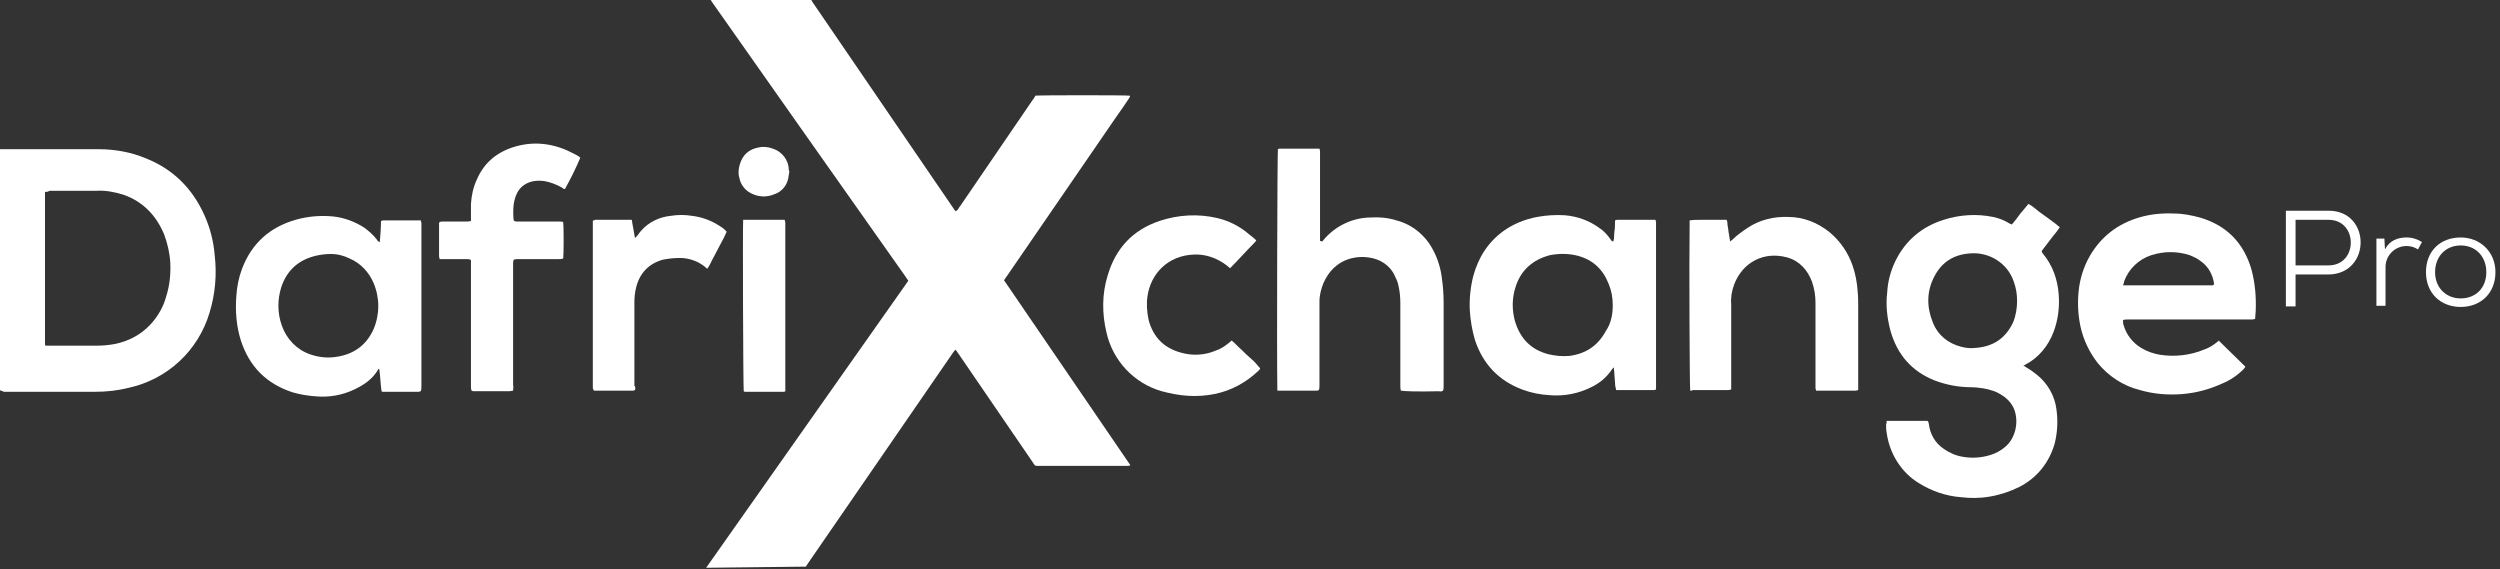 <?xml version="1.0" encoding="utf-8"?>
<!-- Generator: Adobe Illustrator 23.0.2, SVG Export Plug-In . SVG Version: 6.00 Build 0)  -->
<svg version="1.1" id="Layer_1" xmlns="http://www.w3.org/2000/svg" xmlns:xlink="http://www.w3.org/1999/xlink" x="0px" y="0px"
	 viewBox="0 0 439 100" style="enable-background:new 0 0 439 100;" xml:space="preserve">
<rect x="0" y="0" width="439" height="100" fill="#333333" stroke="none"/>
<style type="text/css">
	.st0{fill:#FFFFFF;}
</style>
<title>Dxchange LOGO</title>
<path class="st0" d="M124,99.7l35.5-50.4c-0.1-0.2-0.3-0.4-0.4-0.6c-6.1-8.6-12.1-17.2-18.2-25.8c-5.2-7.4-10.5-14.9-15.7-22.3
	c-0.1-0.2-0.3-0.4-0.4-0.6c0-0.1-0.1-0.2-0.1-0.3h17.6c0.1,0.2,0.3,0.5,0.4,0.7l24.6,36c0.1,0.2,0.3,0.4,0.5,0.7
	c0.1-0.1,0.2-0.1,0.3-0.2c0.2-0.2,0.3-0.5,0.5-0.7l12.7-18.6c0.2-0.3,0.4-0.5,0.5-0.8c0.7-0.1,16-0.1,16.6,0
	c0.1,0.2-0.1,0.3-0.1,0.4c-0.7,1.1-1.5,2.2-2.2,3.2l-19.3,28.1c-0.2,0.2-0.3,0.5-0.5,0.7c7.4,10.8,14.8,21.7,22.2,32.5
	c-0.1,0-0.2,0.1-0.4,0.1c-0.2,0-0.4,0-0.6,0h-14.9c-0.9,0-0.8,0.1-1.3-0.7l-13-19l-0.5-0.7c-0.2,0.2-0.4,0.4-0.5,0.6
	c-2.1,3.1-4.3,6.2-6.4,9.3l-19,27.6c-0.1,0.2-0.3,0.4-0.4,0.6L124,99.7z"/>
<path class="st0" d="M331.3,73.9h6.9c0.1,0,0.3,0,0.4,0.1c0,0.2,0.1,0.3,0.1,0.4c0.2,1.8,1.1,3.4,2.6,4.4c1,0.7,2.1,1.2,3.3,1.4
	c1.6,0.3,3.3,0.2,4.9-0.3c1-0.3,1.9-0.8,2.7-1.5c1.8-1.6,2.3-4.4,1.5-6.5c-0.4-1-1.1-1.8-2-2.4c-1-0.7-2.2-1.1-3.4-1.3
	c-0.7-0.1-1.4-0.2-2.1-0.2c-2.2,0-4.4-0.4-6.5-1.2c-4-1.6-6.5-4.5-7.7-8.6c-0.6-2.2-0.9-4.6-0.6-6.9c0.1-1.9,0.6-3.7,1.4-5.4
	c1.8-3.7,4.7-6.1,8.5-7.3c2.8-0.9,5.8-1.1,8.7-0.5c1,0.2,2,0.6,2.8,1.1c0.1,0.1,0.3,0.1,0.4,0.2c0,0,0,0,0.1,0
	c0.5-0.6,1-1.2,1.4-1.8c0.5-0.6,1-1.2,1.5-1.8c0.7,0.4,1.3,0.9,1.9,1.4c0.6,0.4,1.2,0.9,1.8,1.3c0.6,0.4,1.2,0.9,1.8,1.4
	c-0.5,0.8-1.1,1.4-1.6,2.1c-0.5,0.7-1.1,1.4-1.6,2.1c0.1,0.1,0.1,0.3,0.2,0.4c1.7,2,2.6,4.5,2.8,7.1c0.2,2.3-0.1,4.6-0.9,6.7
	c-0.9,2.4-2.6,4.5-4.9,5.7c-0.1,0.1-0.2,0.1-0.4,0.2c0.2,0.1,0.4,0.2,0.5,0.3c0.7,0.4,1.4,0.9,2,1.4c1.8,1.5,3,3.6,3.3,5.9
	c0.3,2,0.2,4.1-0.3,6.1c-1,3.4-3.1,6-6.2,7.6c-1.6,0.8-3.4,1.4-5.2,1.7c-1.7,0.3-3.4,0.3-5.1,0.1c-2.6-0.2-5.2-1.1-7.4-2.5
	c-3.1-1.9-5.1-5.2-5.6-8.8c-0.1-0.5-0.1-1-0.1-1.5C331.3,74.3,331.3,74.1,331.3,73.9z M354.2,52.8c0-1.2-0.2-2.3-0.6-3.4
	c-1.1-3.2-4.3-5.2-7.7-4.9c-2.8,0.2-4.9,1.5-6.2,4c-1.4,2.6-1.4,5.4-0.3,8.1c0.9,2.3,2.7,3.7,5,4.3c0.8,0.2,1.6,0.3,2.4,0.2
	c3.2-0.2,5.4-1.7,6.7-4.5C354,55.4,354.2,54.1,354.2,52.8L354.2,52.8z"/>
<path class="st0" d="M283.3,42.4c0.2-0.6,0.1-1.2,0.2-1.8s0.1-1.2,0.1-1.9c0.1,0,0.2-0.1,0.4-0.1h6.4c0.1,0,0.2,0,0.3,0
	c0,0.1,0.1,0.3,0.1,0.4c0,0.2,0,0.3,0,0.5v28c0,0.3,0,0.6,0,0.9c-0.1,0-0.2,0.1-0.4,0.1c-2.1,0-4.2,0-6.3,0c-0.1,0-0.2,0-0.3,0
	c-0.1-0.4-0.2-0.8-0.2-1.3c0-0.4-0.1-0.9-0.1-1.3c0-0.5-0.1-0.9-0.1-1.4c-0.1,0.1-0.2,0.2-0.3,0.3c-0.9,1.4-2.2,2.5-3.7,3.2
	c-2.2,1.1-4.7,1.6-7.2,1.4c-1.7-0.1-3.3-0.4-4.9-1c-4.2-1.6-6.9-4.5-8.3-8.7c-0.5-1.7-0.8-3.5-0.9-5.2c-0.1-2,0.1-4,0.6-6
	c0.9-3.3,2.6-6,5.4-8c1.7-1.2,3.7-2,5.8-2.4c1.6-0.3,3.3-0.4,4.9-0.3c2.2,0.2,4.2,0.9,6,2.2c0.8,0.5,1.4,1.2,2,2
	c0.1,0.1,0.1,0.2,0.2,0.3C283.2,42.4,283.2,42.4,283.3,42.4z M283.2,53.6c0-1.3-0.2-2.5-0.7-3.7c-1-2.6-2.8-4.3-5.5-5
	c-1.6-0.4-3.2-0.4-4.8-0.1c-3.1,0.8-5.2,2.7-6.1,5.7c-0.6,1.9-0.6,3.9-0.1,5.8c0.9,3.1,2.8,5.1,5.9,5.9c1.2,0.3,2.5,0.4,3.7,0.3
	c2.9-0.4,5-1.8,6.4-4.4C282.9,56.8,283.2,55.2,283.2,53.6z"/>
<path class="st0" d="M232.2,42.4l0.5-0.6c2-2.2,4.8-3.5,7.7-3.6c1.6-0.1,3.3,0,4.8,0.5c2.8,0.7,5.2,2.7,6.5,5.3
	c0.8,1.5,1.3,3.2,1.5,4.9c0.2,1.4,0.3,2.8,0.3,4.3c0,4.8,0,9.6,0,14.5c0,0.3,0,0.6-0.1,0.9c-0.2,0.1-0.4,0.2-0.7,0.1
	c-3.9,0.1-6.1,0-6.7-0.1c-0.1-0.3-0.1-0.6-0.1-0.9c0-4.8,0-9.6,0-14.5c0-1-0.1-2-0.3-2.9c-0.1-0.6-0.3-1.1-0.6-1.7
	c-0.6-1.5-1.9-2.6-3.4-3.1c-1.6-0.5-3.2-0.5-4.8,0c-2.1,0.7-3.5,2.2-4.4,4.2c-0.4,1-0.7,2.1-0.7,3.2c0,0.3,0,0.7,0,1
	c0,4.6,0,9.1,0,13.7c0,0.3,0,0.6-0.1,0.9c-0.1,0-0.2,0.1-0.4,0.1c-2.2,0-4.5,0-6.7,0c-0.1,0-0.2,0-0.2-0.1c0-0.2,0-0.3,0-0.5
	c-0.1-5.7,0-41,0.1-41.8c0.1-0.1,0.3-0.1,0.4-0.1h6.5c0.1,0,0.2,0,0.4,0c0,0.1,0.1,0.3,0.1,0.4c0,0.5,0,1,0,1.5v13.6
	c0,0.2,0,0.5,0,0.7L232.2,42.4z"/>
<path class="st0" d="M389.6,59.8l4.7,4.6c-0.1,0.1-0.2,0.3-0.3,0.4c-1.1,1.1-2.4,2-3.9,2.6c-2.2,1-4.5,1.6-6.9,1.8
	c-2.5,0.2-5,0-7.4-0.7c-2.9-0.7-5.5-2.4-7.4-4.7c-1.5-1.9-2.6-4.2-3.1-6.6c-0.4-2-0.5-4-0.3-6c0.2-2.2,0.9-4.4,2-6.3
	c2-3.4,4.9-5.6,8.6-6.7c2-0.6,4.1-0.8,6.2-0.7c1.5,0,3,0.3,4.5,0.7c4.8,1.4,7.8,4.6,9.1,9.3c0.6,2.3,0.8,4.7,0.7,7.1
	c0,0.4-0.1,0.9-0.1,1.4c-0.1,0-0.3,0.1-0.4,0.1c-0.2,0-0.5,0-0.7,0h-21.2c-0.3,0-0.6,0-0.9,0.1c0,0.3,0,0.6,0.1,0.9
	c0.5,1.7,1.6,3.1,3.1,4c1,0.6,2.1,1,3.3,1.2c2.6,0.4,5.3,0.1,7.7-0.9c0.9-0.3,1.7-0.8,2.4-1.4C389.4,60,389.5,60,389.6,59.8z
	 M372.8,50.1h10.6c1.6,0,3.2,0,4.8,0c0.2,0,0.4,0.1,0.6-0.2c-0.2-1.6-1-3.1-2.3-4c-0.6-0.5-1.3-0.8-2-1.1c-2.2-0.7-4.5-0.7-6.7,0
	c-2.2,0.7-4,2.4-4.8,4.6C373,49.6,372.9,49.8,372.8,50.1z"/>
<path class="st0" d="M296.8,68.6c-0.1-0.8-0.2-22.2-0.1-29.3c0-0.2,0-0.4,0-0.6c0.7-0.1,1.4-0.1,2.2-0.1c0.7,0,1.5,0,2.2,0
	c0.7,0,1.4,0,2.1,0c0.2,0.4,0.1,0.8,0.2,1.2c0.1,0.4,0.1,0.9,0.2,1.3s0.1,0.8,0.2,1.3c0.1-0.1,0.3-0.2,0.4-0.3
	c0.8-0.8,1.8-1.5,2.7-2.1c2.1-1.4,4.6-2,7.1-1.9c2.7,0,5.2,1,7.3,2.7c1.8,1.5,3.2,3.5,4,5.8c0.5,1.4,0.8,3,0.9,4.5
	c0.1,0.9,0.1,1.9,0.1,2.8c0,4.6,0,9.1,0,13.7c0,0.3,0,0.6,0,0.9c-0.1,0-0.3,0.1-0.5,0.1c-2.2,0-4.4,0-6.5,0c-0.1,0-0.3,0-0.4,0
	c0-0.2-0.1-0.3-0.1-0.4c0-0.2,0-0.4,0-0.7c0-4.8,0-9.6,0-14.4c0-1.2-0.2-2.4-0.6-3.6c-0.8-2.1-2.2-3.7-4.4-4.3
	c-4-1.1-7.8,0.8-9.3,4.8c-0.4,1.1-0.6,2.3-0.5,3.4c0,4.7,0,9.4,0,14.1v0.9c-0.2,0-0.3,0.1-0.5,0.1c-2.1,0-4.2,0-6.3,0
	C297.2,68.6,297,68.6,296.8,68.6z"/>
<path class="st0" d="M220.6,42.2c-0.1,0.1-0.1,0.2-0.2,0.3c-1.5,1.5-2.9,3.1-4.4,4.6l-0.6-0.5c-1.7-1.3-3.7-2-5.8-1.9
	c-4.5,0.2-7.5,3.3-8.1,7.3c-0.2,1.4-0.1,2.8,0.2,4.2c0.8,3,2.7,4.9,5.6,5.7c2,0.6,4.2,0.5,6.1-0.3c0.9-0.3,1.7-0.8,2.4-1.4
	c0.2-0.1,0.3-0.3,0.5-0.4c0.6,0.5,1.1,1.1,1.7,1.6c0.5,0.5,1.1,1.1,1.7,1.6c0.6,0.5,1.1,1.1,1.6,1.7c-0.1,0.1-0.1,0.2-0.2,0.3
	c-2.2,2.1-4.8,3.6-7.9,4.2c-1.5,0.3-3,0.4-4.6,0.3c-1.6-0.1-3.1-0.4-4.6-0.8c-4.9-1.4-8.6-5.4-9.7-10.3c-0.8-3.3-0.8-6.8,0.2-10
	c1.4-4.8,4.4-8,9.1-9.6c3.3-1.1,6.8-1.3,10.2-0.5c2.1,0.5,4,1.5,5.6,2.9C219.8,41.5,220.2,41.8,220.6,42.2z"/>
<path class="st0" d="M-0.1,68.5c0-0.1,0-0.3,0-0.4c0-13.9,0-27.8,0-41.7c0-0.1,0-0.2,0.1-0.2c0.2,0,0.4,0,0.7,0c5.5,0,11.1,0,16.6,0
	c2.8,0,5.7,0.5,8.3,1.6c4.8,1.9,8.2,5.3,10.3,10c1,2.2,1.6,4.6,1.8,7c0.4,3.4,0.1,6.8-0.9,10.1c-2,6.7-7.4,11.7-14.2,13.2
	c-2,0.5-3.9,0.7-6,0.7c-5.3,0-10.6,0-15.9,0C0.5,68.7,0.2,68.6-0.1,68.5z M7.9,33.7v26.1c0,0.2,0,0.3,0,0.5s0,0.3,0.1,0.4
	c0.2,0,0.4,0,0.6,0h8.4c1.1,0,2.1-0.1,3.2-0.3c2.4-0.5,4.5-1.6,6.2-3.4c1.3-1.4,2.3-3.1,2.8-5c0.6-1.9,0.8-3.9,0.7-5.9
	c-0.1-1.7-0.5-3.4-1.1-5c-1.4-3.3-3.7-5.7-7.1-6.9c-1.6-0.5-3.2-0.8-4.8-0.7c-2.7,0-5.4,0-8.2,0C8.4,33.7,8.2,33.7,7.9,33.7
	L7.9,33.7z"/>
<path class="st0" d="M66.7,42.5c0.1-1.3,0.2-2.5,0.2-3.7c0.1,0,0.3-0.1,0.4-0.1c2.2,0,4.4,0,6.6,0c0,0.2,0.1,0.3,0.1,0.5
	c0,0.2,0,0.4,0,0.6c0,9.3,0,18.6,0,27.9c0,0.3,0,0.7-0.1,1c-0.1,0-0.2,0-0.3,0.1h-6.3c-0.1,0-0.2,0-0.3-0.1
	c-0.2-1.3-0.2-2.6-0.4-3.9c-0.1-0.1-0.2,0-0.2,0.1c-1,1.7-2.5,2.7-4.2,3.5c-2.1,1-4.4,1.4-6.7,1.2c-1.4-0.1-2.7-0.3-4.1-0.7
	c-4.6-1.5-7.6-4.5-9.1-9.1c-0.8-2.5-1-5.2-0.8-7.8c0.1-1.6,0.4-3.2,1-4.8c1.7-4.5,4.9-7.3,9.4-8.6c2.1-0.6,4.3-0.8,6.5-0.6
	c2,0.2,3.9,0.9,5.6,2c0.8,0.6,1.6,1.3,2.2,2.1c0.1,0.1,0.1,0.2,0.2,0.3C66.5,42.4,66.5,42.4,66.7,42.5z M58.1,44.6
	c-0.9,0-1.7,0.1-2.6,0.3c-3,0.7-5.1,2.5-6.1,5.5c-0.7,2.2-0.7,4.6,0.1,6.8c0.8,2.3,2.6,4.2,4.9,5c1.4,0.5,2.9,0.7,4.4,0.5
	c3.2-0.4,5.5-2,6.8-4.9c1.1-2.6,1.1-5.5,0-8.1c-0.8-1.9-2.3-3.5-4.2-4.3C60.4,44.9,59.3,44.6,58.1,44.6L58.1,44.6z"/>
<path class="st0" d="M90.1,68.6c-0.2,0-0.4,0.1-0.6,0.1h-6.2c-0.2,0-0.3,0-0.5-0.1c-0.1-0.3-0.1-0.5-0.1-0.8c0-3.2,0-6.3,0-9.5V46.5
	c0-0.3,0-0.5,0-0.8c-0.2-0.2-0.4-0.2-0.7-0.2c-1.3,0-2.7,0-4,0c-0.3,0-0.5,0-0.8,0c0-0.2-0.1-0.3-0.1-0.5c0-1.9,0-3.7,0-5.6
	c0-0.1,0-0.2,0-0.3c0.2-0.2,0.4-0.2,0.6-0.2c1.4,0,2.8,0,4.2,0c0.3,0,0.5,0,0.8-0.1c0-0.2,0-0.5,0-0.7c0-0.8,0-1.5,0-2.3
	c0.1-1.5,0.4-2.9,1-4.2c1.3-3.1,3.7-5,6.9-5.9c3.6-1,7-0.4,10.2,1.3c0.4,0.2,0.8,0.4,1.1,0.7c-0.8,1.9-1.7,3.7-2.7,5.5
	c-0.3,0-0.4-0.2-0.6-0.3c-0.9-0.5-1.9-0.9-3-1.1c-0.8-0.1-1.5-0.1-2.3,0.1c-1.1,0.3-2,1-2.5,2c-0.3,0.6-0.5,1.3-0.6,2
	c-0.1,0.9-0.1,1.9,0,2.8c0.2,0.2,0.4,0.2,0.6,0.2h3.4c1.3,0,2.7,0,4,0c0.2,0,0.5,0,0.7,0.1c0.1,0.6,0.1,5.7,0,6.4
	c-0.3,0.1-0.5,0.1-0.8,0.1H91c-0.3,0-0.5,0-0.8,0.1c-0.1,0.3-0.1,0.5-0.1,0.8c0,3.4,0,6.7,0,10.1v11.1
	C90.2,67.9,90.1,68.2,90.1,68.6z"/>
<path class="st0" d="M111.5,68.5c-0.1,0-0.2,0.1-0.3,0.1h-6.7c-0.1,0-0.2,0-0.3-0.1c0-0.1,0-0.2-0.1-0.3c0-9.8,0-19.5,0-29.3
	c0-0.1,0-0.2,0.1-0.2c0.1,0,0.2,0,0.3-0.1c2.1,0,4.2,0,6.4,0c0.1,0.1,0.1,0.3,0.1,0.4c0.2,0.9,0.3,1.8,0.5,2.8
	c0.1-0.1,0.2-0.2,0.3-0.3c0.3-0.3,0.5-0.7,0.8-1c1.3-1.5,3.2-2.4,5.2-2.6c1.2-0.2,2.5-0.2,3.7,0c1.7,0.2,3.4,0.8,4.9,1.8
	c0.5,0.3,0.9,0.6,1.2,1c-0.3,0.7-0.7,1.5-1.1,2.2c-0.4,0.7-0.7,1.4-1.1,2.1c-0.4,0.7-0.7,1.5-1.2,2.2c-0.2-0.2-0.4-0.3-0.6-0.5
	c-1.2-0.9-2.7-1.4-4.2-1.4c-1,0-2,0.1-3,0.3c-2.5,0.7-4.1,2.4-4.7,4.9c-0.2,0.8-0.3,1.7-0.3,2.6c0,4.9,0,9.7,0,14.6
	C111.6,68,111.6,68.2,111.5,68.5z"/>
<path class="st0" d="M130.5,38.6c0.1,0,0.3,0,0.4,0h6.9c0,0.2,0.1,0.3,0.1,0.5c0,0.2,0,0.4,0,0.7v28.9c-0.1,0.1-0.3,0.1-0.4,0.1
	c-2.2,0-4.4,0-6.6,0c-0.1,0-0.2,0-0.3-0.1C130.5,68,130.4,39.6,130.5,38.6z"/>
<path class="st0" d="M138.6,30.2c-0.1,0.4-0.1,0.8-0.2,1.2c-0.3,1.3-1.2,2.3-2.4,2.7c-1.4,0.6-2.9,0.5-4.2-0.2
	c-1.1-0.6-1.8-1.6-2-2.8c-0.2-0.7-0.1-1.5,0.1-2.2c0.5-1.7,1.6-2.7,3.3-3c0.8-0.2,1.7-0.1,2.5,0.2c1.6,0.5,2.8,2,2.8,3.7
	C138.6,30,138.6,30.1,138.6,30.2L138.6,30.2z"/>
<path class="st0" d="M403.1,48.2v5.6h-1.7V37h7.5c7.5,0,7.5,11.1,0,11.2H403.1z M403.1,46.6h5.8c5.2,0,5.2-8,0-8h-5.8L403.1,46.6z"
	/>
<path class="st0" d="M418.7,41.9l0.1,1.9c0.8-1.6,2.3-2.1,3.8-2.1c1,0,1.9,0.3,2.7,0.8l-0.7,1.3c-0.6-0.4-1.3-0.6-2-0.6
	c-2,0-3.7,1.6-3.7,3.7c0,0,0,0.1,0,0.1v6.7h-1.6V41.9H418.7z"/>
<path class="st0" d="M438.2,47.8c0,3.7-2.6,6.1-6.1,6.1s-6.1-2.4-6.1-6.1c0-3.7,2.5-6.1,6.1-6.1C435.5,41.7,438.2,44.2,438.2,47.8z
	 M427.6,47.8c0,2.7,1.9,4.6,4.5,4.6s4.5-1.8,4.5-4.6c0-2.7-1.8-4.7-4.5-4.7S427.6,45.1,427.6,47.8L427.6,47.8z"/>
</svg>
